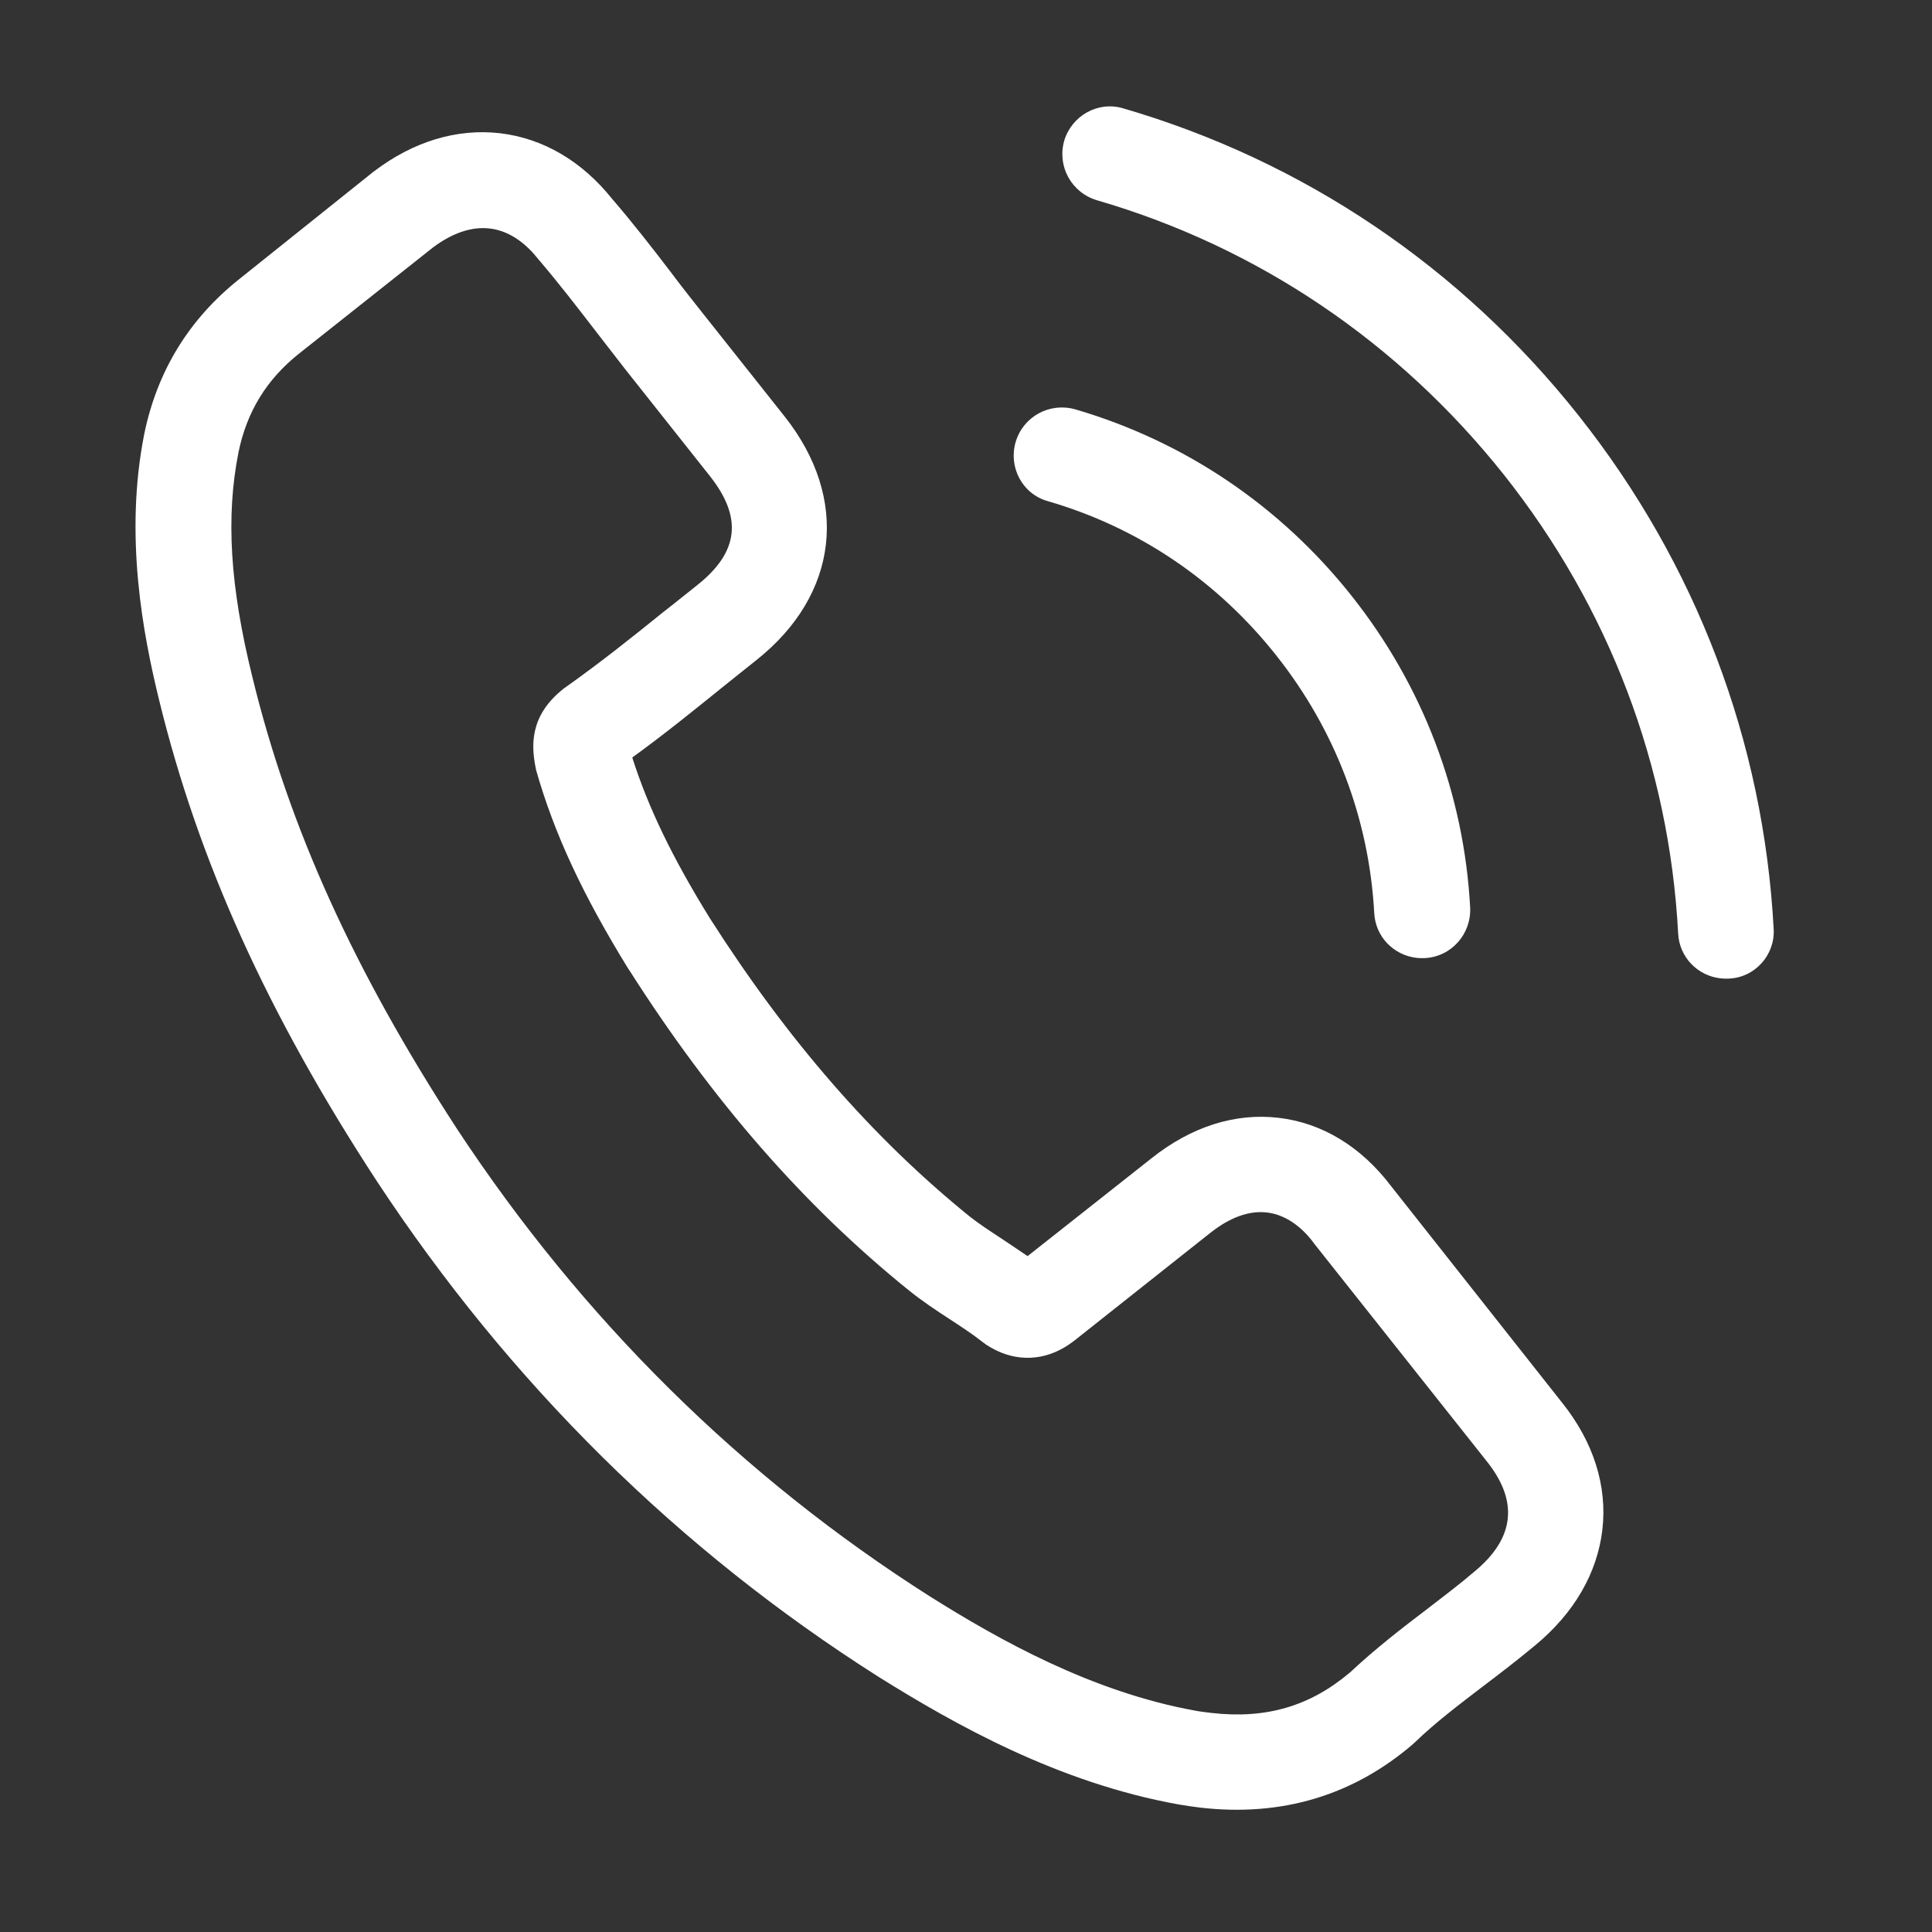 <svg width="23" height="23" viewBox="0 0 23 23" fill="none" xmlns="http://www.w3.org/2000/svg">
<rect x="0" y="0" width="23" height="23" fill="#333333" stroke="none"/>
<path d="M16.561 14.121C16.204 13.65 15.739 13.367 15.219 13.307C14.704 13.247 14.183 13.412 13.711 13.787L12.233 14.954C12.131 14.883 12.028 14.816 11.929 14.749C11.787 14.656 11.653 14.569 11.54 14.479C10.39 13.547 9.381 12.389 8.453 10.935C8.005 10.212 7.717 9.614 7.527 9.018C7.907 8.743 8.264 8.453 8.61 8.174C8.741 8.07 8.873 7.962 9.004 7.859C9.986 7.08 10.118 5.939 9.34 4.957L8.327 3.68C8.212 3.535 8.094 3.385 7.983 3.236C7.762 2.947 7.529 2.648 7.285 2.365C6.925 1.916 6.463 1.646 5.952 1.586C5.44 1.527 4.921 1.684 4.455 2.038C4.45 2.042 4.45 2.042 4.445 2.045L2.853 3.319C2.255 3.793 1.873 4.412 1.718 5.163C1.476 6.376 1.704 7.558 1.895 8.337C2.362 10.248 3.181 12.063 4.484 14.058C6.067 16.464 8.076 18.451 10.46 19.963C11.371 20.532 12.596 21.222 14.023 21.48C14.111 21.495 14.203 21.509 14.287 21.519C15.255 21.631 16.109 21.377 16.826 20.759C16.831 20.751 16.84 20.748 16.846 20.74C17.094 20.501 17.373 20.291 17.667 20.066C17.867 19.915 18.073 19.756 18.275 19.588C18.74 19.204 19.016 18.726 19.076 18.21C19.136 17.691 18.971 17.166 18.596 16.698L16.561 14.121ZM17.552 18.71C17.548 18.709 17.547 18.713 17.552 18.71C17.368 18.867 17.182 19.007 16.981 19.162C16.679 19.391 16.37 19.631 16.075 19.907C15.599 20.311 15.075 20.467 14.421 20.392C14.358 20.384 14.291 20.377 14.229 20.365C12.993 20.141 11.892 19.521 11.072 19.006C8.831 17.582 6.936 15.71 5.443 13.443C4.213 11.554 3.441 9.85 3.006 8.066C2.736 6.977 2.688 6.147 2.839 5.386C2.938 4.901 3.174 4.516 3.562 4.208L5.157 2.944C5.385 2.774 5.615 2.695 5.829 2.72C6.093 2.75 6.289 2.934 6.407 3.084C6.411 3.089 6.415 3.093 6.419 3.098C6.647 3.366 6.861 3.642 7.087 3.936C7.201 4.085 7.32 4.235 7.438 4.389L8.45 5.666C8.843 6.162 8.796 6.573 8.3 6.966C8.164 7.073 8.033 7.181 7.898 7.285C7.504 7.604 7.129 7.901 6.727 8.186C6.717 8.193 6.708 8.197 6.703 8.204C6.301 8.523 6.327 8.883 6.375 9.131C6.378 9.144 6.381 9.157 6.383 9.17C6.598 9.926 6.938 10.654 7.482 11.537L7.486 11.541C8.478 13.101 9.57 14.353 10.818 15.36C10.977 15.489 11.143 15.598 11.301 15.701C11.443 15.794 11.578 15.882 11.69 15.971C11.706 15.981 11.722 15.996 11.737 16.006C11.872 16.094 12.002 16.143 12.14 16.159C12.488 16.199 12.732 16.006 12.811 15.943L14.411 14.675C14.57 14.549 14.816 14.403 15.081 14.434C15.341 14.464 15.536 14.652 15.649 14.81C15.653 14.815 15.653 14.815 15.656 14.819L17.7 17.397C18.082 17.875 18.031 18.315 17.552 18.71Z" fill="white"/>
<path d="M12.473 5.966C13.551 6.278 14.489 6.913 15.193 7.802C15.898 8.691 16.298 9.748 16.36 10.869C16.374 11.151 16.59 11.371 16.863 11.403C16.897 11.407 16.927 11.406 16.96 11.406C17.277 11.391 17.516 11.121 17.502 10.805C17.429 9.45 16.94 8.165 16.091 7.094C15.242 6.023 14.103 5.254 12.8 4.873C12.495 4.787 12.182 4.959 12.092 5.259C12.002 5.559 12.169 5.88 12.473 5.966Z" fill="white"/>
<path d="M21.115 11.058C20.995 8.826 20.194 6.715 18.792 4.946C17.39 3.178 15.518 1.916 13.372 1.29C13.072 1.2 12.759 1.376 12.669 1.676C12.583 1.98 12.755 2.293 13.059 2.384C14.974 2.941 16.649 4.074 17.903 5.651C19.157 7.232 19.873 9.121 19.978 11.113C19.992 11.395 20.209 11.616 20.482 11.647C20.515 11.651 20.545 11.65 20.579 11.65C20.89 11.639 21.134 11.37 21.115 11.058Z" fill="white"/>
</svg>
